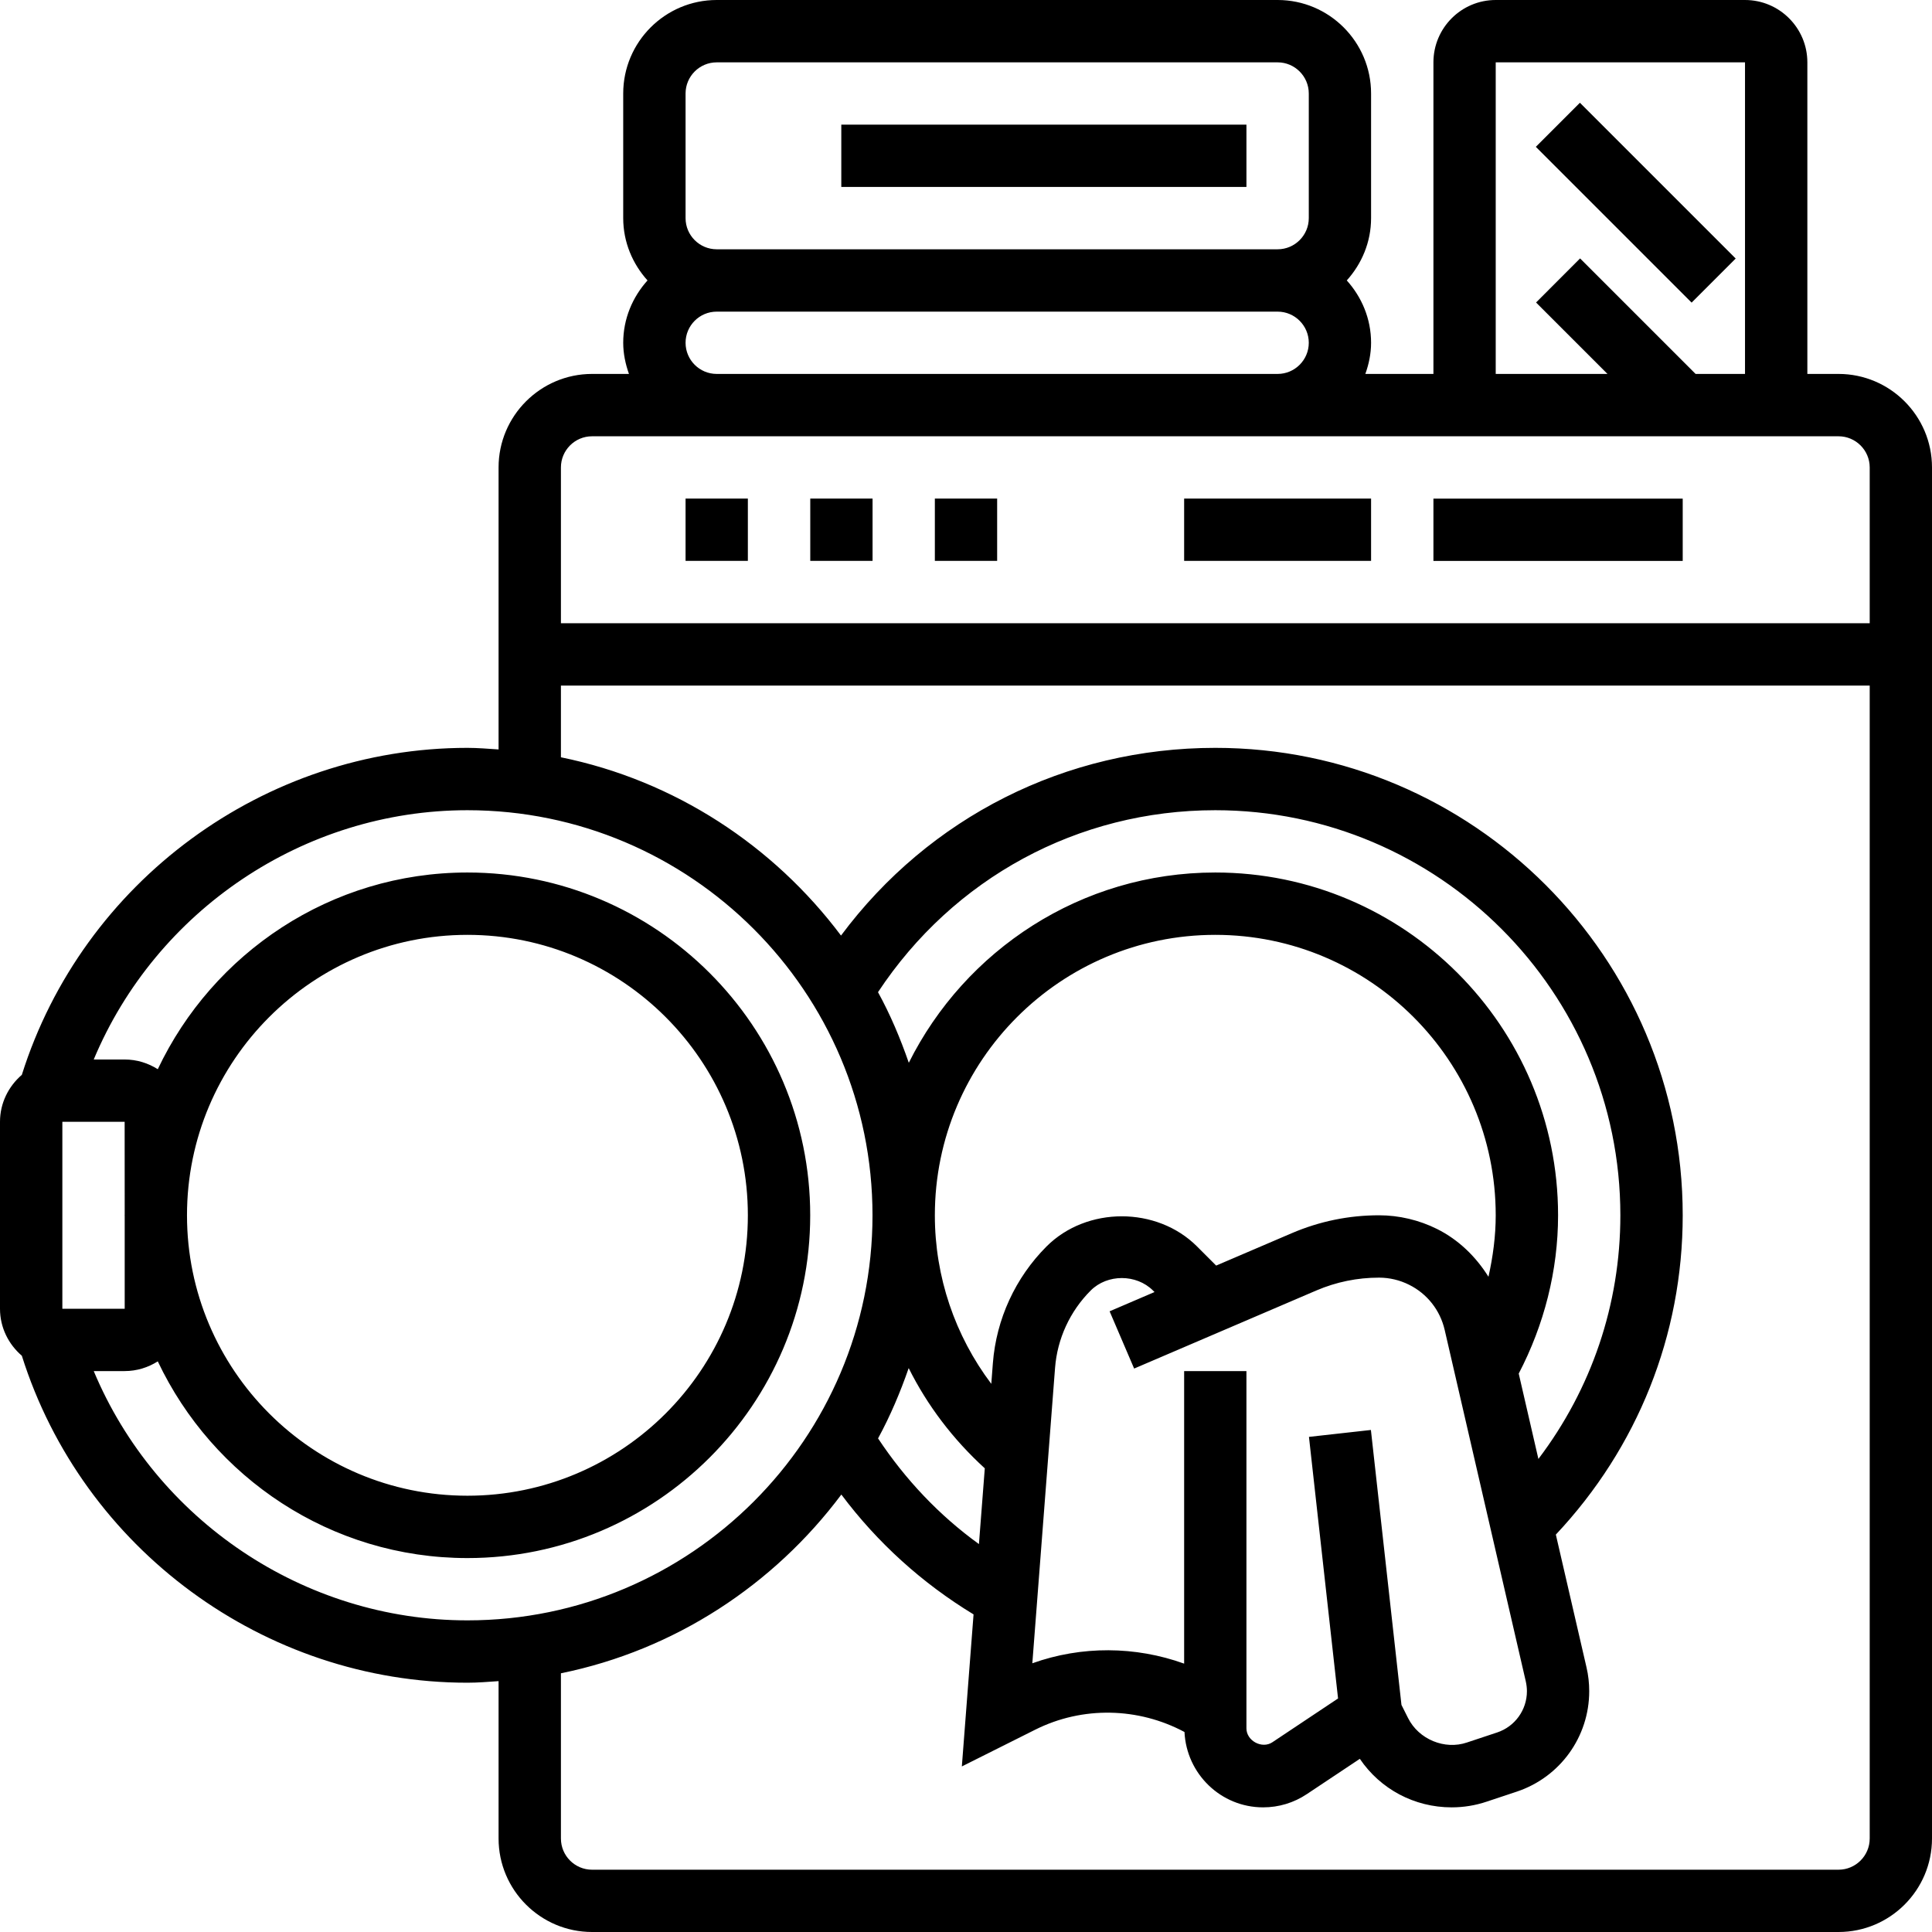 <svg width="33" height="33" viewBox="0 0 33 33" fill="none" xmlns="http://www.w3.org/2000/svg">
<path d="M31.403 6.387H30.871V1.065C30.871 0.477 30.393 0 29.806 0H25.548C24.961 0 24.484 0.477 24.484 1.065V6.387H23.321C23.381 6.22 23.419 6.042 23.419 5.855C23.419 5.444 23.259 5.073 23.004 4.79C23.259 4.507 23.419 4.136 23.419 3.726V1.597C23.419 0.716 22.703 0 21.823 0H12.242C11.362 0 10.645 0.716 10.645 1.597V3.726C10.645 4.136 10.805 4.507 11.06 4.79C10.805 5.073 10.645 5.444 10.645 5.855C10.645 6.042 10.684 6.22 10.743 6.387H10.113C9.233 6.387 8.516 7.104 8.516 7.984V12.801C8.339 12.79 8.164 12.774 7.984 12.774C4.511 12.774 1.412 15.062 0.373 18.359C0.146 18.555 0 18.84 0 19.161V22.355C0 22.676 0.146 22.962 0.373 23.157C1.412 26.454 4.511 28.742 7.984 28.742C8.164 28.742 8.339 28.727 8.516 28.715V31.403C8.516 32.284 9.233 33 10.113 33H31.403C32.284 33 33 32.284 33 31.403V7.984C33 7.104 32.284 6.387 31.403 6.387ZM25.548 1.065H29.806V6.387H28.962L26.989 4.414L26.237 5.167L27.457 6.387H25.548V1.065ZM11.71 1.597C11.71 1.304 11.948 1.065 12.242 1.065H21.823C22.116 1.065 22.355 1.304 22.355 1.597V3.726C22.355 4.019 22.116 4.258 21.823 4.258H12.242C11.948 4.258 11.71 4.019 11.71 3.726V1.597ZM11.71 5.855C11.71 5.562 11.948 5.323 12.242 5.323H21.823C22.116 5.323 22.355 5.562 22.355 5.855C22.355 6.148 22.116 6.387 21.823 6.387H12.242C11.948 6.387 11.71 6.148 11.71 5.855ZM10.113 7.452H31.403C31.697 7.452 31.936 7.691 31.936 7.984V10.645H9.581V7.984C9.581 7.691 9.819 7.452 10.113 7.452ZM2.13 20.768L2.13 22.355H1.065V19.161H2.129L2.13 20.748C2.13 20.751 2.129 20.755 2.129 20.758C2.129 20.762 2.13 20.765 2.13 20.768ZM1.601 23.419H2.129C2.338 23.419 2.531 23.357 2.695 23.253C3.634 25.235 5.648 26.613 7.984 26.613C11.212 26.613 13.839 23.986 13.839 20.758C13.839 17.53 11.212 14.903 7.984 14.903C5.648 14.903 3.634 16.281 2.695 18.263C2.531 18.159 2.338 18.097 2.129 18.097H1.601C2.663 15.557 5.183 13.839 7.984 13.839C11.799 13.839 14.903 16.943 14.903 20.758C14.903 24.573 11.799 27.677 7.984 27.677C5.183 27.677 2.663 25.959 1.601 23.419ZM7.984 15.968C10.626 15.968 12.774 18.116 12.774 20.758C12.774 23.4 10.626 25.548 7.984 25.548C5.342 25.548 3.194 23.4 3.194 20.758C3.194 18.116 5.342 15.968 7.984 15.968ZM23.938 29.121L23.416 24.425L22.358 24.543L22.855 29.011L21.733 29.759C21.557 29.877 21.29 29.735 21.29 29.522V23.419H20.226V28.416C19.393 28.116 18.474 28.109 17.633 28.41L18.021 23.366C18.059 22.867 18.276 22.397 18.63 22.043C18.914 21.759 19.409 21.759 19.694 22.043L19.72 22.069L18.953 22.398L19.372 23.376L22.485 22.042C22.824 21.897 23.185 21.823 23.555 21.823C23.732 21.823 23.91 21.865 24.069 21.945C24.377 22.098 24.598 22.379 24.676 22.715L26.062 28.721C26.074 28.776 26.081 28.831 26.081 28.887C26.081 29.207 25.876 29.491 25.572 29.592L25.057 29.763C24.677 29.893 24.233 29.71 24.051 29.346L23.938 29.121ZM25.424 21.808C25.21 21.466 24.916 21.177 24.546 20.992C24.239 20.839 23.896 20.758 23.555 20.758C23.039 20.758 22.538 20.861 22.064 21.064L20.773 21.617L20.446 21.29C19.76 20.604 18.562 20.604 17.876 21.29C17.343 21.824 17.017 22.532 16.959 23.284L16.932 23.637C16.312 22.814 15.968 21.81 15.968 20.758C15.968 18.116 18.116 15.968 20.758 15.968C23.4 15.968 25.548 18.116 25.548 20.758C25.548 21.113 25.501 21.464 25.424 21.808ZM16.821 25.08L16.721 26.374C16.042 25.884 15.463 25.27 14.998 24.569C15.206 24.187 15.377 23.783 15.521 23.368C15.84 24.008 16.28 24.587 16.821 25.08ZM25.941 23.462C26.375 22.63 26.613 21.703 26.613 20.758C26.613 17.53 23.986 14.903 20.758 14.903C18.466 14.903 16.483 16.23 15.523 18.153C15.378 17.735 15.207 17.329 14.997 16.947C16.284 15 18.41 13.839 20.758 13.839C24.573 13.839 27.677 16.943 27.677 20.758C27.677 22.284 27.181 23.727 26.277 24.92L25.941 23.462ZM31.403 31.936H10.113C9.819 31.936 9.581 31.697 9.581 31.403V28.581C11.531 28.184 13.219 27.067 14.371 25.528C14.985 26.349 15.751 27.042 16.629 27.575L16.429 30.172L17.683 29.544C18.492 29.139 19.445 29.163 20.232 29.584C20.266 30.299 20.853 30.871 21.575 30.871C21.842 30.871 22.101 30.793 22.323 30.644L23.227 30.042C23.577 30.559 24.158 30.871 24.795 30.871C25 30.871 25.202 30.838 25.395 30.773L25.909 30.602C26.648 30.355 27.145 29.666 27.145 28.887C27.145 28.75 27.13 28.613 27.099 28.481L26.575 26.212C27.97 24.728 28.742 22.807 28.742 20.758C28.742 16.356 25.16 12.774 20.758 12.774C18.202 12.774 15.868 13.961 14.365 15.98C13.213 14.445 11.528 13.332 9.581 12.935V11.71H31.936V31.403C31.936 31.697 31.697 31.936 31.403 31.936Z" fill="black"/>
<path d="M14.37 2.129H21.29V3.193H14.37V2.129Z" fill="black"/>
<path d="M26.233 2.508L26.986 1.755L29.647 4.416L28.894 5.169L26.233 2.508Z" fill="black"/>
<path d="M11.71 8.516H12.774V9.58H11.71V8.516Z" fill="black"/>
<path d="M13.84 8.516H14.904V9.58H13.84V8.516Z" fill="black"/>
<path d="M15.968 8.516H17.032V9.58H15.968V8.516Z" fill="black"/>
<path d="M20.226 8.516H23.419V9.58H20.226V8.516Z" fill="black"/>
<path d="M24.484 8.517H28.742V9.581H24.484V8.517Z" fill="black"/>
</svg>
